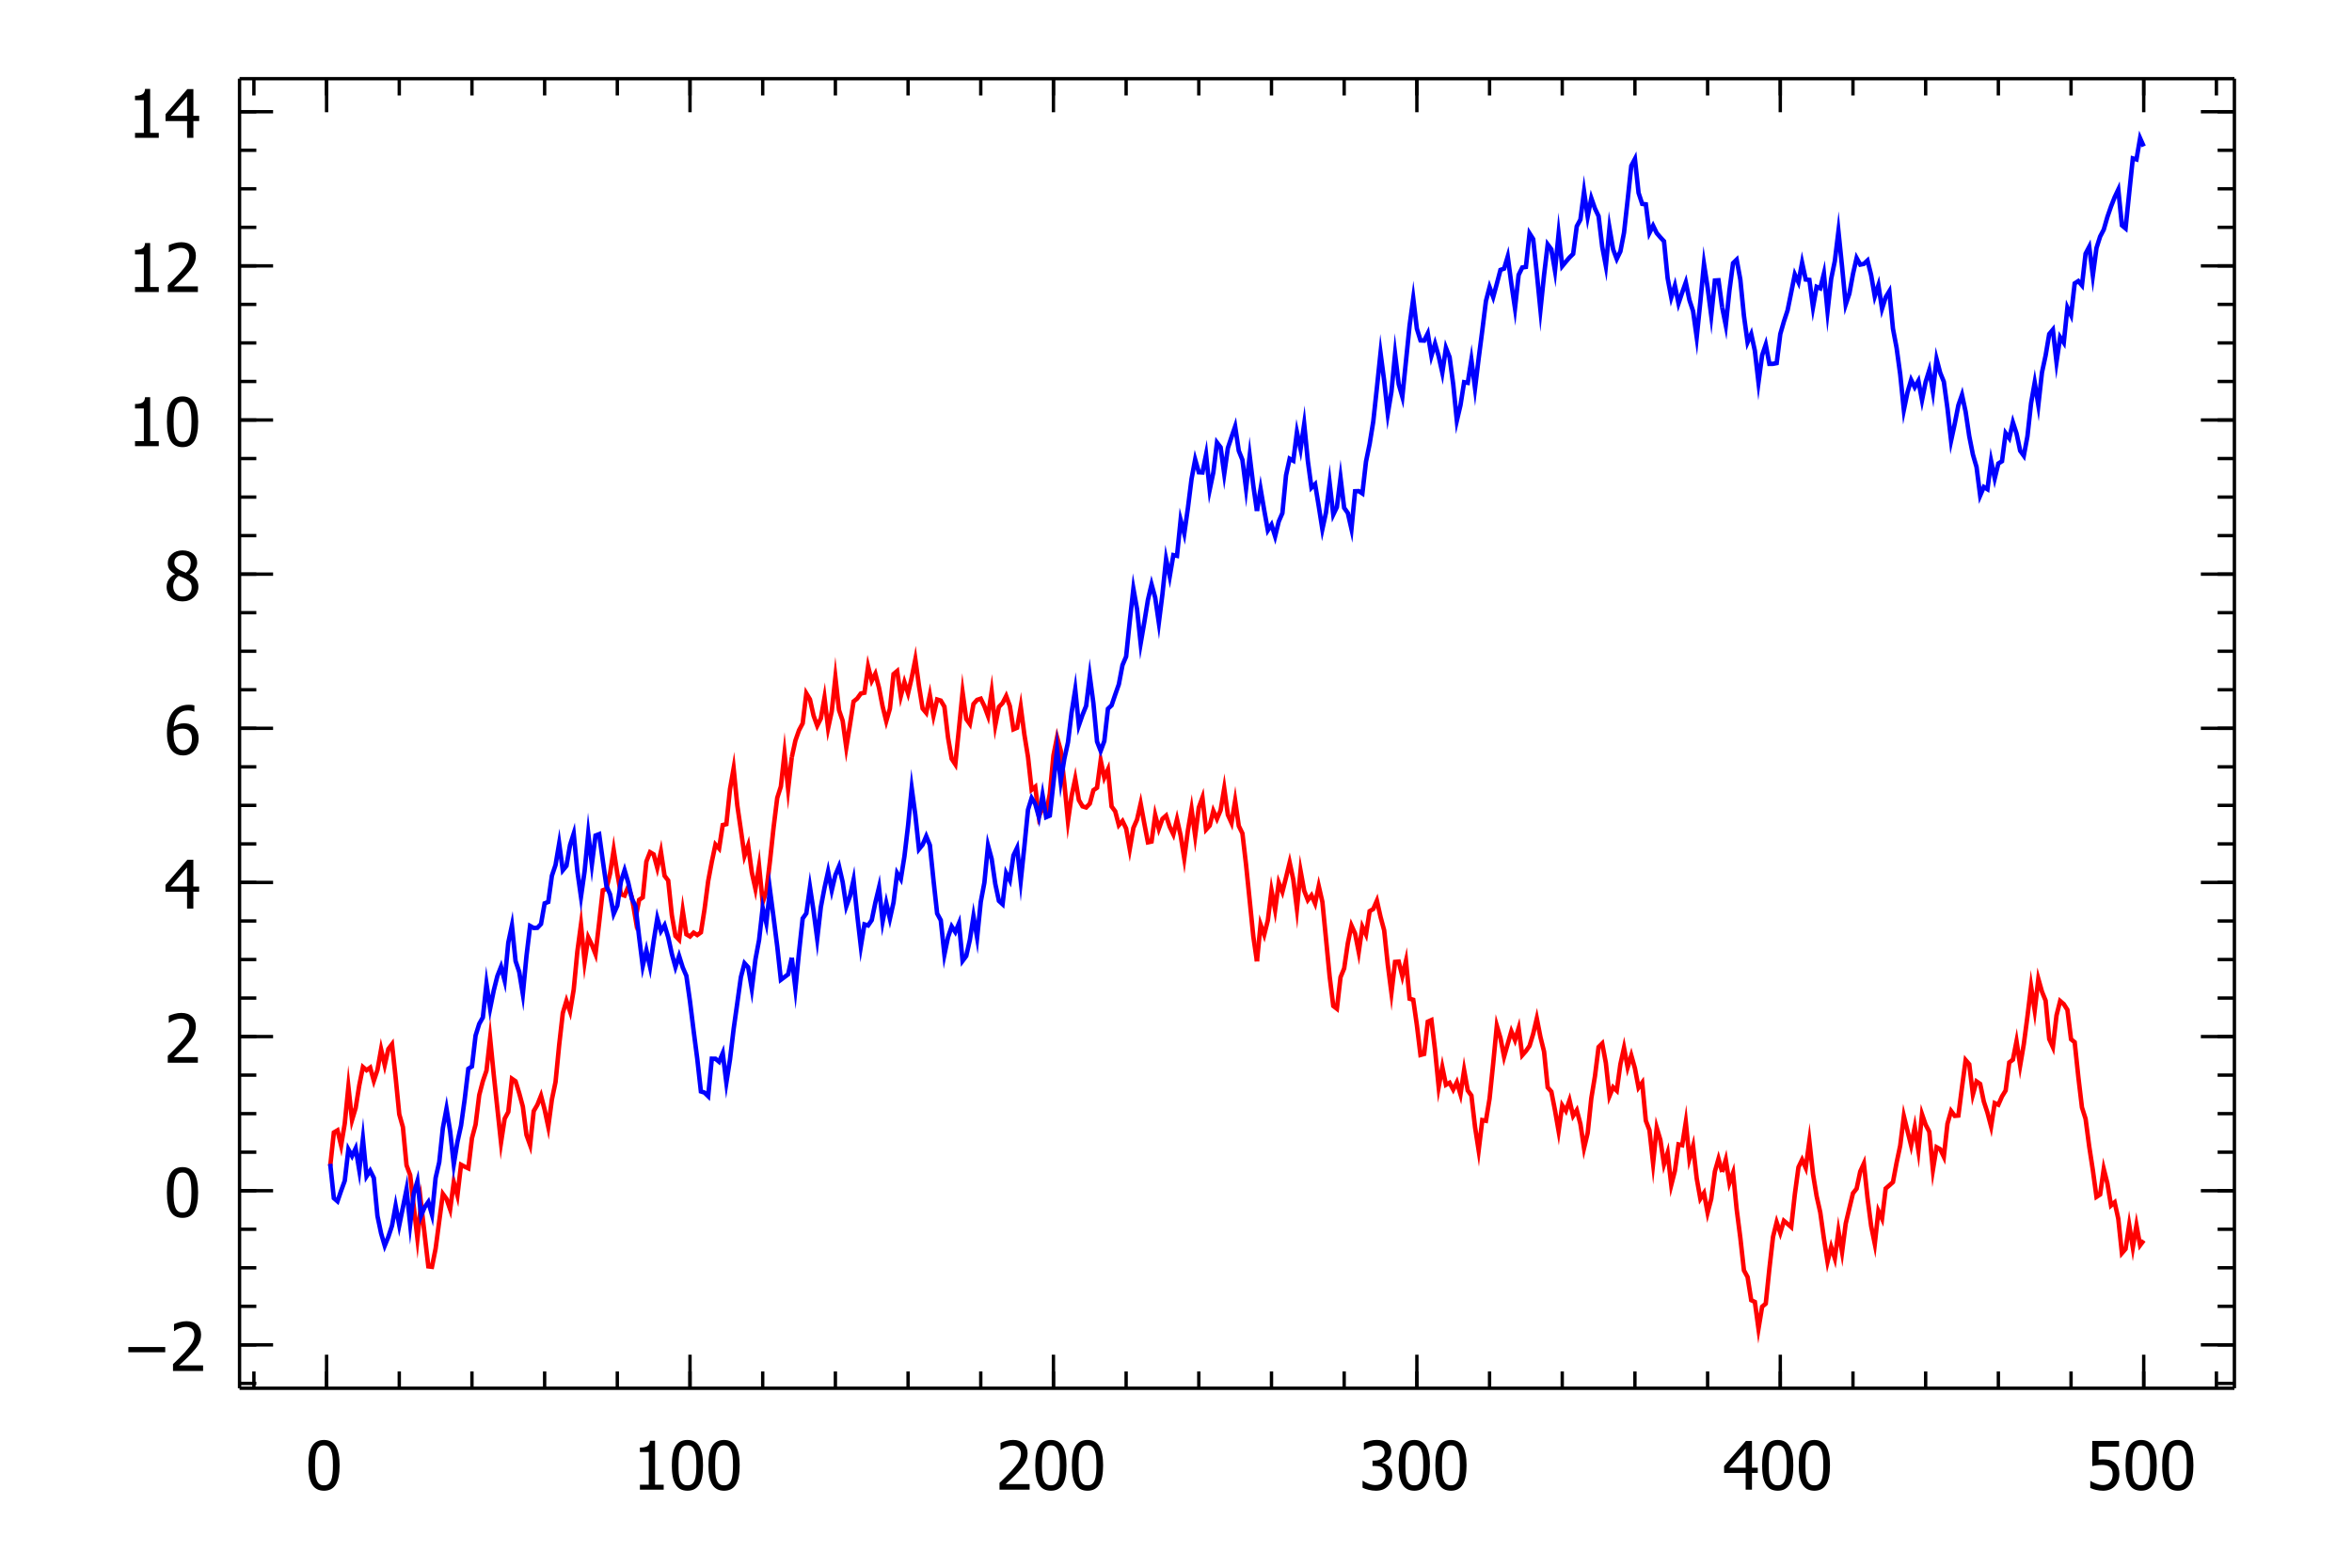 <?xml version="1.0" encoding="UTF-8"?>
<svg xmlns="http://www.w3.org/2000/svg" xmlns:xlink="http://www.w3.org/1999/xlink" width="450pt" height="300pt" viewBox="0 0 450 300" version="1.1">
<defs>
<g>
<symbol overflow="visible" id="glyph0-0">
<path style="stroke:none;" d="M 1.605 0 L 1.605 -9.625 L 11.23 -9.625 L 11.23 0 Z M 2.406 -0.801 L 10.43 -0.801 L 10.43 -8.824 L 2.406 -8.824 Z "/>
</symbol>
<symbol overflow="visible" id="glyph0-1">
<path style="stroke:none;" d="M 8.199 -3.586 L 1.141 -3.586 L 1.141 -4.586 L 8.199 -4.586 Z "/>
</symbol>
<symbol overflow="visible" id="glyph0-2">
<path style="stroke:none;" d="M 6.441 0 L 0.684 0 L 0.684 -1.309 C 1.094 -1.699 1.484 -2.078 1.855 -2.438 C 2.219 -2.797 2.578 -3.168 2.934 -3.559 C 3.641 -4.336 4.125 -4.961 4.387 -5.434 C 4.645 -5.902 4.773 -6.391 4.777 -6.895 C 4.773 -7.148 4.734 -7.375 4.652 -7.574 C 4.57 -7.77 4.457 -7.934 4.316 -8.066 C 4.168 -8.188 4 -8.281 3.809 -8.348 C 3.617 -8.406 3.406 -8.438 3.176 -8.441 C 2.953 -8.438 2.727 -8.41 2.504 -8.355 C 2.273 -8.301 2.055 -8.23 1.848 -8.148 C 1.668 -8.074 1.5 -7.988 1.34 -7.891 C 1.176 -7.789 1.043 -7.703 0.945 -7.633 L 0.879 -7.633 L 0.879 -8.961 C 1.137 -9.086 1.496 -9.215 1.957 -9.34 C 2.418 -9.465 2.855 -9.527 3.273 -9.527 C 4.137 -9.527 4.816 -9.293 5.312 -8.832 C 5.805 -8.367 6.051 -7.742 6.055 -6.957 C 6.051 -6.59 6.008 -6.254 5.926 -5.945 C 5.836 -5.637 5.719 -5.352 5.57 -5.09 C 5.414 -4.816 5.227 -4.547 5.012 -4.281 C 4.793 -4.012 4.566 -3.75 4.324 -3.492 C 3.93 -3.062 3.492 -2.617 3.012 -2.16 C 2.527 -1.699 2.141 -1.336 1.855 -1.07 L 6.441 -1.07 Z "/>
</symbol>
<symbol overflow="visible" id="glyph0-3">
<path style="stroke:none;" d="M 6.488 -4.668 C 6.484 -2.992 6.242 -1.762 5.758 -0.98 C 5.27 -0.195 4.52 0.191 3.504 0.195 C 2.473 0.191 1.715 -0.203 1.238 -1 C 0.754 -1.797 0.516 -3.016 0.52 -4.656 C 0.516 -6.34 0.758 -7.57 1.25 -8.352 C 1.734 -9.125 2.488 -9.516 3.504 -9.52 C 4.531 -9.516 5.285 -9.113 5.766 -8.309 C 6.246 -7.504 6.484 -6.289 6.488 -4.668 Z M 4.883 -1.824 C 5 -2.129 5.086 -2.52 5.137 -2.996 C 5.188 -3.465 5.215 -4.023 5.215 -4.668 C 5.215 -5.305 5.188 -5.859 5.137 -6.336 C 5.086 -6.805 5 -7.199 4.875 -7.516 C 4.75 -7.832 4.578 -8.074 4.359 -8.238 C 4.141 -8.402 3.855 -8.484 3.504 -8.484 C 3.156 -8.484 2.871 -8.402 2.648 -8.238 C 2.422 -8.074 2.242 -7.828 2.117 -7.504 C 1.988 -7.184 1.902 -6.781 1.859 -6.297 C 1.812 -5.809 1.793 -5.262 1.793 -4.656 C 1.793 -4.004 1.812 -3.457 1.852 -3.02 C 1.891 -2.578 1.977 -2.188 2.113 -1.844 C 2.23 -1.52 2.402 -1.27 2.629 -1.098 C 2.852 -0.922 3.145 -0.836 3.504 -0.84 C 3.848 -0.836 4.133 -0.918 4.359 -1.086 C 4.582 -1.25 4.754 -1.496 4.883 -1.824 Z "/>
</symbol>
<symbol overflow="visible" id="glyph0-4">
<path style="stroke:none;" d="M 6.688 -3.211 L 5.578 -3.211 L 5.578 0 L 4.375 0 L 4.375 -3.211 L 0.25 -3.211 L 0.25 -4.523 L 4.426 -9.332 L 5.578 -9.332 L 5.578 -4.211 L 6.688 -4.211 Z M 4.375 -4.211 L 4.375 -7.859 L 1.227 -4.211 Z "/>
</symbol>
<symbol overflow="visible" id="glyph0-5">
<path style="stroke:none;" d="M 6.586 -3.027 C 6.586 -2.543 6.504 -2.098 6.348 -1.695 C 6.184 -1.289 5.973 -0.953 5.711 -0.684 C 5.426 -0.391 5.113 -0.172 4.77 -0.027 C 4.422 0.121 4.039 0.191 3.621 0.195 C 3.199 0.191 2.816 0.125 2.473 -0.016 C 2.129 -0.156 1.824 -0.367 1.562 -0.652 C 1.238 -0.988 0.984 -1.441 0.805 -2.008 C 0.617 -2.574 0.527 -3.27 0.531 -4.098 C 0.527 -4.906 0.609 -5.641 0.781 -6.297 C 0.945 -6.949 1.203 -7.52 1.555 -8.004 C 1.891 -8.473 2.328 -8.84 2.863 -9.109 C 3.398 -9.371 4.016 -9.504 4.719 -9.508 C 4.922 -9.504 5.117 -9.492 5.301 -9.477 C 5.477 -9.453 5.637 -9.422 5.777 -9.375 L 5.777 -8.18 L 5.723 -8.18 C 5.609 -8.242 5.445 -8.297 5.234 -8.352 C 5.016 -8.398 4.789 -8.426 4.551 -8.43 C 3.77 -8.426 3.141 -8.164 2.664 -7.641 C 2.184 -7.117 1.902 -6.34 1.816 -5.309 C 2.113 -5.516 2.418 -5.676 2.73 -5.789 C 3.043 -5.902 3.387 -5.957 3.762 -5.961 C 4.121 -5.957 4.438 -5.922 4.715 -5.852 C 4.984 -5.777 5.27 -5.629 5.57 -5.41 C 5.91 -5.145 6.164 -4.816 6.336 -4.422 C 6.5 -4.023 6.586 -3.559 6.586 -3.027 Z M 5.316 -2.977 C 5.312 -3.359 5.262 -3.68 5.164 -3.941 C 5.062 -4.199 4.902 -4.422 4.676 -4.605 C 4.512 -4.738 4.324 -4.824 4.121 -4.871 C 3.91 -4.91 3.699 -4.934 3.484 -4.934 C 3.191 -4.934 2.906 -4.887 2.633 -4.801 C 2.352 -4.707 2.082 -4.582 1.816 -4.418 C 1.809 -4.324 1.801 -4.234 1.797 -4.152 C 1.793 -4.062 1.793 -3.953 1.793 -3.828 C 1.793 -3.18 1.855 -2.66 1.984 -2.262 C 2.109 -1.863 2.266 -1.562 2.457 -1.359 C 2.633 -1.164 2.82 -1.023 3.012 -0.945 C 3.199 -0.863 3.402 -0.824 3.629 -0.828 C 4.129 -0.824 4.535 -1.004 4.848 -1.367 C 5.156 -1.723 5.312 -2.262 5.316 -2.977 Z "/>
</symbol>
<symbol overflow="visible" id="glyph0-6">
<path style="stroke:none;" d="M 5.082 -7.156 C 5.078 -7.57 4.938 -7.922 4.66 -8.203 C 4.379 -8.484 3.992 -8.625 3.496 -8.625 C 3.039 -8.625 2.664 -8.496 2.375 -8.246 C 2.082 -7.992 1.938 -7.656 1.941 -7.234 C 1.938 -6.922 2.012 -6.66 2.164 -6.449 C 2.309 -6.234 2.531 -6.043 2.832 -5.871 C 2.957 -5.801 3.156 -5.703 3.426 -5.578 C 3.688 -5.453 3.93 -5.355 4.148 -5.285 C 4.512 -5.562 4.758 -5.848 4.887 -6.145 C 5.016 -6.438 5.078 -6.773 5.082 -7.156 Z M 5.258 -2.48 C 5.254 -2.863 5.18 -3.168 5.031 -3.395 C 4.879 -3.617 4.59 -3.848 4.16 -4.086 C 4.02 -4.164 3.828 -4.25 3.594 -4.344 C 3.355 -4.43 3.09 -4.539 2.797 -4.668 C 2.445 -4.438 2.18 -4.156 1.996 -3.82 C 1.812 -3.484 1.723 -3.102 1.723 -2.672 C 1.723 -2.105 1.891 -1.637 2.234 -1.273 C 2.57 -0.902 3 -0.719 3.516 -0.723 C 4.039 -0.719 4.461 -0.879 4.781 -1.195 C 5.098 -1.508 5.254 -1.934 5.258 -2.48 Z M 3.504 0.215 C 3.039 0.211 2.617 0.141 2.238 0.008 C 1.855 -0.133 1.531 -0.328 1.266 -0.59 C 1 -0.836 0.801 -1.133 0.668 -1.48 C 0.531 -1.824 0.461 -2.188 0.465 -2.574 C 0.461 -3.078 0.598 -3.543 0.867 -3.969 C 1.137 -4.391 1.527 -4.73 2.043 -4.984 L 2.043 -5.02 C 1.582 -5.285 1.242 -5.578 1.02 -5.898 C 0.797 -6.215 0.684 -6.613 0.688 -7.09 C 0.684 -7.789 0.949 -8.371 1.484 -8.844 C 2.012 -9.309 2.688 -9.543 3.504 -9.547 C 4.352 -9.543 5.031 -9.32 5.543 -8.879 C 6.055 -8.43 6.309 -7.863 6.312 -7.172 C 6.309 -6.75 6.188 -6.336 5.945 -5.93 C 5.699 -5.52 5.348 -5.199 4.891 -4.969 L 4.891 -4.934 C 5.43 -4.676 5.84 -4.363 6.121 -4.004 C 6.398 -3.637 6.539 -3.172 6.543 -2.602 C 6.539 -1.801 6.25 -1.129 5.676 -0.594 C 5.094 -0.055 4.371 0.211 3.504 0.215 Z "/>
</symbol>
<symbol overflow="visible" id="glyph0-7">
<path style="stroke:none;" d="M 5.965 0 L 1.418 0 L 1.418 -0.953 L 3.109 -0.953 L 3.109 -7.207 L 1.418 -7.207 L 1.418 -8.059 C 2.055 -8.055 2.523 -8.148 2.828 -8.332 C 3.129 -8.512 3.301 -8.855 3.34 -9.363 L 4.312 -9.363 L 4.312 -0.953 L 5.965 -0.953 Z "/>
</symbol>
<symbol overflow="visible" id="glyph0-8">
<path style="stroke:none;" d="M 3.203 -8.441 C 2.973 -8.438 2.746 -8.41 2.523 -8.359 C 2.297 -8.305 2.078 -8.234 1.863 -8.148 C 1.66 -8.062 1.484 -7.973 1.34 -7.883 C 1.188 -7.789 1.055 -7.707 0.941 -7.629 L 0.863 -7.629 L 0.863 -8.949 C 1.133 -9.09 1.504 -9.223 1.973 -9.348 C 2.438 -9.465 2.883 -9.527 3.305 -9.527 C 3.727 -9.527 4.094 -9.484 4.41 -9.398 C 4.723 -9.312 5.008 -9.18 5.266 -9 C 5.539 -8.797 5.746 -8.555 5.887 -8.273 C 6.023 -7.988 6.094 -7.656 6.098 -7.277 C 6.094 -6.762 5.926 -6.309 5.59 -5.922 C 5.25 -5.531 4.844 -5.285 4.375 -5.184 L 4.375 -5.094 C 4.566 -5.055 4.777 -4.992 5.004 -4.898 C 5.227 -4.805 5.434 -4.668 5.629 -4.492 C 5.82 -4.309 5.977 -4.078 6.098 -3.801 C 6.219 -3.516 6.281 -3.172 6.281 -2.77 C 6.281 -2.344 6.207 -1.957 6.062 -1.605 C 5.918 -1.254 5.715 -0.941 5.453 -0.672 C 5.18 -0.387 4.852 -0.172 4.469 -0.023 C 4.082 0.121 3.645 0.191 3.16 0.195 C 2.688 0.191 2.223 0.137 1.766 0.023 C 1.305 -0.086 0.922 -0.219 0.609 -0.383 L 0.609 -1.703 L 0.695 -1.703 C 0.957 -1.512 1.309 -1.328 1.754 -1.152 C 2.191 -0.977 2.637 -0.891 3.082 -0.891 C 3.336 -0.891 3.59 -0.93 3.852 -1.012 C 4.105 -1.09 4.32 -1.223 4.492 -1.41 C 4.66 -1.594 4.789 -1.797 4.875 -2.02 C 4.961 -2.238 5.004 -2.52 5.008 -2.859 C 5.004 -3.195 4.953 -3.473 4.859 -3.691 C 4.758 -3.906 4.621 -4.078 4.449 -4.207 C 4.27 -4.332 4.062 -4.418 3.824 -4.465 C 3.582 -4.512 3.324 -4.535 3.047 -4.539 L 2.512 -4.539 L 2.512 -5.578 L 2.926 -5.578 C 3.488 -5.578 3.949 -5.711 4.301 -5.977 C 4.652 -6.242 4.828 -6.629 4.832 -7.145 C 4.828 -7.375 4.781 -7.578 4.691 -7.75 C 4.598 -7.918 4.48 -8.051 4.344 -8.152 C 4.18 -8.258 4.004 -8.336 3.816 -8.379 C 3.621 -8.418 3.418 -8.438 3.203 -8.441 Z "/>
</symbol>
<symbol overflow="visible" id="glyph0-9">
<path style="stroke:none;" d="M 6.336 -2.973 C 6.332 -2.516 6.262 -2.098 6.117 -1.715 C 5.973 -1.328 5.77 -0.996 5.516 -0.723 C 5.25 -0.434 4.926 -0.211 4.535 -0.047 C 4.145 0.113 3.707 0.191 3.223 0.195 C 2.773 0.191 2.332 0.145 1.902 0.047 C 1.469 -0.051 1.094 -0.18 0.777 -0.34 L 0.777 -1.66 L 0.863 -1.66 C 0.957 -1.586 1.098 -1.508 1.277 -1.418 C 1.457 -1.328 1.656 -1.242 1.875 -1.164 C 2.117 -1.074 2.34 -1.008 2.551 -0.961 C 2.754 -0.914 2.984 -0.891 3.242 -0.891 C 3.488 -0.891 3.734 -0.934 3.973 -1.023 C 4.211 -1.113 4.414 -1.258 4.586 -1.461 C 4.738 -1.641 4.855 -1.855 4.941 -2.105 C 5.02 -2.348 5.062 -2.641 5.062 -2.977 C 5.062 -3.305 5.016 -3.574 4.926 -3.793 C 4.836 -4.004 4.707 -4.18 4.539 -4.316 C 4.355 -4.473 4.133 -4.586 3.875 -4.652 C 3.609 -4.715 3.32 -4.746 3.004 -4.75 C 2.664 -4.746 2.324 -4.719 1.98 -4.672 C 1.637 -4.617 1.363 -4.57 1.16 -4.523 L 1.16 -9.332 L 6.281 -9.332 L 6.281 -8.234 L 2.367 -8.234 L 2.367 -5.754 C 2.516 -5.77 2.664 -5.781 2.812 -5.789 C 2.961 -5.797 3.094 -5.801 3.215 -5.805 C 3.688 -5.801 4.09 -5.762 4.426 -5.684 C 4.754 -5.605 5.074 -5.449 5.379 -5.223 C 5.684 -4.984 5.918 -4.691 6.086 -4.344 C 6.25 -3.988 6.332 -3.531 6.336 -2.973 Z "/>
</symbol>
</g>
<clipPath id="clip1">
  <path d="M 317 175 L 423 175 L 423 265.66 L 317 265.66 Z "/>
</clipPath>
<clipPath id="clip2">
  <path d="M 317 15.059 L 423 15.059 L 423 107 L 317 107 Z "/>
</clipPath>
</defs>
<g id="surface165">
<path style="fill:none;stroke-width:0.856;stroke-linecap:butt;stroke-linejoin:miter;stroke:rgb(100%,0%,0%);stroke-opacity:1;stroke-miterlimit:10;" d="M 63.18 223.145 L 63.875 216.723 L 64.57 216.305 L 65.266 219.191 L 65.961 215 L 66.656 207.961 L 67.352 214.344 L 68.047 212.027 L 68.742 207.672 L 69.438 204.199 L 70.133 204.801 L 70.828 204.301 L 71.523 206.824 L 72.219 204.742 L 72.914 200.793 L 73.609 203.816 L 74.305 200.742 L 75 199.824 L 75.695 206.18 L 76.391 213.234 L 77.086 215.695 L 77.781 222.98 L 78.477 224.867 L 79.172 230.984 L 79.867 237.008 L 80.562 230.363 L 81.258 236.34 L 81.953 242.34 L 82.648 242.426 L 83.344 238.945 L 84.039 233.676 L 84.734 228.469 L 85.43 229.434 L 86.125 231.434 L 86.82 226.219 L 87.516 228.766 L 88.211 222.895 L 88.906 223.258 L 89.602 223.578 L 90.297 217.816 L 90.992 215.199 L 91.688 209.555 L 92.383 206.898 L 93.078 204.879 L 93.773 198.676 L 94.469 205.684 L 95.164 212.145 L 95.859 218.637 L 96.555 214.078 L 97.25 212.781 L 97.945 206.438 L 98.641 206.914 L 99.336 209.184 L 100.031 211.754 L 100.727 217.18 L 101.422 219.121 L 102.117 212.621 L 102.812 211.43 L 103.508 209.676 L 104.203 212.336 L 104.898 215.621 L 105.594 210.391 L 106.289 207.055 L 106.984 199.969 L 107.68 193.848 L 108.375 191.535 L 109.07 193.566 L 109.766 189.355 L 110.461 182.109 L 111.156 176.93 L 111.852 184.055 L 112.547 179.375 L 113.242 180.801 L 113.938 182.582 L 114.633 176.59 L 115.328 170.371 L 116.023 170.102 L 116.719 167.176 L 117.414 162.66 L 118.109 167.18 L 118.805 171.137 L 119.5 171.383 L 120.195 169.711 L 120.891 171.699 L 121.586 175.785 L 122.281 172.207 L 122.977 171.73 L 123.672 164.855 L 124.367 163.082 L 125.062 163.5 L 125.758 166.09 L 126.453 162.988 L 127.148 167.59 L 127.844 168.5 L 128.539 175.102 L 129.234 179.113 L 129.93 179.84 L 130.625 174.25 L 131.32 178.793 L 132.016 179.207 L 132.711 178.48 L 133.406 178.926 L 134.102 178.426 L 134.797 174.004 L 135.492 168.621 L 136.188 164.902 L 136.887 161.613 L 137.582 162.375 L 138.277 157.887 L 138.973 157.715 L 139.668 151 L 140.363 147.031 L 141.059 154.082 L 141.754 158.859 L 142.449 163.766 L 143.145 161.773 L 143.84 166.934 L 144.535 170.098 L 145.23 165.715 L 145.926 172.66 L 146.621 170.602 L 147.316 164.77 L 148.012 158.316 L 148.707 152.684 L 149.402 150.504 L 150.098 144.168 L 150.793 150.992 L 151.488 144.918 "/>
<path style="fill:none;stroke-width:0.856;stroke-linecap:butt;stroke-linejoin:miter;stroke:rgb(100%,0%,0%);stroke-opacity:1;stroke-miterlimit:10;" d="M 151.488 144.918 L 152.184 141.719 L 152.879 139.734 L 153.574 138.426 L 154.27 132.684 L 154.965 133.84 L 155.66 136.945 L 156.355 138.887 L 157.051 137.488 L 157.746 133.52 L 158.441 139.355 L 159.137 136.125 L 159.832 129.629 L 160.527 135.891 L 161.223 137.93 L 161.918 143.031 L 162.613 138.715 L 163.309 134.246 L 164.004 133.676 L 164.699 132.719 L 165.395 132.562 L 166.09 127.539 L 166.785 130.293 L 167.48 128.938 L 168.176 131.609 L 168.871 135.199 L 169.566 138.012 L 170.262 135.617 L 170.957 129 L 171.652 128.414 L 172.348 133.219 L 173.043 130.547 L 173.738 132.691 L 174.434 129.676 L 175.129 126.18 L 175.824 131.258 L 176.52 135.586 L 177.215 136.418 L 177.91 133.023 L 178.605 136.945 L 179.301 133.859 L 179.996 134.07 L 180.691 135.23 L 181.387 141.16 L 182.082 145.211 L 182.777 146.27 L 183.473 139.469 L 184.168 132.473 L 184.863 137.582 L 185.559 138.57 L 186.254 134.727 L 186.949 133.934 L 187.645 133.703 L 188.34 135.141 L 189.035 137.012 L 189.73 132.352 L 190.426 138.809 L 191.121 135.27 L 191.816 134.547 L 192.512 133.191 L 193.207 135.105 L 193.902 139.566 L 194.598 139.266 L 195.293 135.254 L 195.988 140.559 L 196.684 144.848 L 197.379 151.129 L 198.074 150.562 L 198.77 156.273 L 199.465 154.559 L 200.16 155.594 L 200.855 151.918 L 201.551 144.562 L 202.246 141.098 L 202.941 143.586 L 203.637 149.879 L 204.332 157.109 L 205.027 152.309 L 205.723 149 L 206.418 153.109 L 207.113 154.301 L 207.809 154.523 L 208.504 153.789 L 209.199 151.219 L 209.895 150.742 L 210.59 145.508 L 211.285 148.801 L 211.98 147.258 L 212.676 154.324 L 213.371 155.258 L 214.066 157.906 L 214.762 157.113 L 215.457 158.543 L 216.152 162.477 L 216.848 158.43 L 217.543 156.855 L 218.238 153.781 L 218.934 157.582 L 219.629 161.191 L 220.324 161.035 L 221.02 155.965 L 221.715 158.617 L 222.41 156.695 L 223.105 156.082 L 223.801 158.234 L 224.496 159.672 L 225.191 156.781 L 225.887 159.887 L 226.582 164.246 L 227.277 158.926 L 227.973 154.805 L 228.668 159.953 L 229.363 154.539 L 230.059 152.617 L 230.754 158.754 L 231.449 157.988 L 232.145 155.168 L 232.84 156.707 L 233.535 155.047 L 234.23 150.852 L 234.926 155.93 L 235.621 157.48 L 236.316 153.219 L 237.012 158.047 L 237.707 159.48 L 238.402 165.465 L 239.098 172.293 L 239.793 179.203 L 240.488 183.98 "/>
<path style="fill:none;stroke-width:0.856;stroke-linecap:butt;stroke-linejoin:miter;stroke:rgb(100%,0%,0%);stroke-opacity:1;stroke-miterlimit:10;" d="M 240.488 183.98 L 241.184 176.922 L 241.879 178.883 L 242.574 176.105 L 243.27 170.391 L 243.965 174.105 L 244.66 168.918 L 245.355 170.672 L 246.051 167.93 L 246.746 165.051 L 247.441 168.324 L 248.137 173.898 L 248.832 166.648 L 249.527 170.461 L 250.223 172.242 L 250.918 171.328 L 251.613 172.895 L 252.309 169.555 L 253.004 172.582 L 253.699 179.641 L 254.395 186.844 L 255.09 192.5 L 255.785 193.039 L 256.48 187 L 257.176 185.316 L 257.875 180.5 L 258.57 177.109 L 259.266 178.645 L 259.961 182.172 L 260.656 177.352 L 261.352 178.836 L 262.047 174.363 L 262.742 173.953 L 263.438 172.363 L 264.133 175.453 L 264.828 178.039 L 265.523 184.617 L 266.219 189.988 L 266.914 184.078 L 267.609 184.012 L 268.305 186.809 L 269 183.871 L 269.695 191.121 L 270.391 191.324 L 271.086 196.184 L 271.781 201.883 L 272.477 201.691 L 273.172 195.52 L 273.867 195.207 L 274.562 200.918 L 275.258 207.996 L 275.953 204.211 L 276.648 207.598 L 277.344 207.203 L 278.039 208.512 L 278.734 207.105 L 279.43 209.418 L 280.125 204.789 L 280.82 208.684 L 281.516 209.641 L 282.211 215.652 L 282.906 220.137 L 283.602 214.348 L 284.297 214.484 L 284.992 210.262 L 285.688 203.504 L 286.383 196.297 L 287.078 198.648 L 287.773 202.223 L 288.469 199.766 L 289.164 197.355 L 289.859 199.039 L 290.555 196.77 L 291.25 201.93 L 291.945 201.137 L 292.641 200.145 L 293.336 197.852 L 294.031 194.895 L 294.727 198.449 L 295.422 201.246 L 296.117 208.098 L 296.812 208.898 L 297.508 212.457 L 298.203 216.449 L 298.898 211.523 L 299.594 212.59 L 300.289 210.555 L 300.984 213.535 L 301.68 212.453 L 302.375 215.086 L 303.07 219.711 L 303.766 216.812 L 304.461 210.164 L 305.156 205.949 L 305.852 200.371 L 306.547 199.676 L 307.242 203.418 L 307.938 209.758 L 308.633 208.051 L 309.328 208.715 L 310.023 203.66 L 310.719 200.508 L 311.414 204.242 L 312.109 201.969 L 312.805 204.441 L 313.5 208.129 L 314.195 207.18 L 314.891 214.461 L 315.586 216.273 L 316.281 222.617 L 316.977 215.801 L 317.672 218.137 L 318.367 222.797 L 319.062 220.598 L 319.758 226.762 L 320.453 224.051 L 321.148 218.996 L 321.844 219.152 L 322.539 214.734 L 323.234 221.734 L 323.93 219.305 L 324.625 225.5 L 325.32 229.391 L 326.016 228.312 L 326.711 232.07 L 327.406 229.418 L 328.102 224.18 L 328.797 221.754 L 329.492 224.289 "/>
<g clip-path="url(#clip1)" clip-rule="nonzero">
<path style="fill:none;stroke-width:0.856;stroke-linecap:butt;stroke-linejoin:miter;stroke:rgb(100%,0%,0%);stroke-opacity:1;stroke-miterlimit:10;" d="M 329.492 224.289 L 330.188 221.926 L 330.883 226.387 L 331.578 224.438 L 332.273 231.441 L 332.969 236.855 L 333.664 243.105 L 334.359 244.379 L 335.055 248.812 L 335.75 249.141 L 336.445 254.27 L 337.141 250.062 L 337.836 249.465 L 338.531 242.773 L 339.227 236.691 L 339.922 233.898 L 340.617 235.941 L 341.312 233.625 L 342.008 234.199 L 342.703 234.816 L 343.398 228.547 L 344.094 223.371 L 344.789 221.922 L 345.484 223.473 L 346.18 218.371 L 346.875 224.668 L 347.57 228.914 L 348.266 232.008 L 348.961 236.996 L 349.656 241.441 L 350.352 238.609 L 351.047 240.801 L 351.742 235.555 L 352.438 239.578 L 353.133 234.156 L 353.828 231.23 L 354.523 228.344 L 355.219 227.469 L 355.914 224.188 L 356.609 222.652 L 357.305 229.215 L 358 234.621 L 358.695 238.027 L 359.391 231.738 L 360.086 233.223 L 360.781 227.445 L 361.477 226.84 L 362.172 226.211 L 362.867 222.512 L 363.562 219.234 L 364.258 213.59 L 364.953 216.41 L 365.648 219.199 L 366.344 215.684 L 367.039 220.176 L 367.734 213.227 L 368.43 215.238 L 369.125 216.578 L 369.82 223.836 L 370.516 219.535 L 371.211 219.918 L 371.906 221.367 L 372.602 215.039 L 373.297 212.602 L 373.992 213.543 L 374.688 213.477 L 375.383 208.066 L 376.078 202.859 L 376.773 203.672 L 377.469 209.445 L 378.164 206.949 L 378.859 207.43 L 379.559 210.805 L 380.254 212.926 L 380.949 215.562 L 381.645 211.098 L 382.34 211.406 L 383.035 209.816 L 383.73 208.695 L 384.426 203.309 L 385.121 202.785 L 385.816 199.25 L 386.512 203.898 L 387.207 199.828 L 387.902 194.531 L 388.598 188.766 L 389.293 193.332 L 389.988 187.32 L 390.684 189.773 L 391.379 191.48 L 392.074 198.836 L 392.77 200.383 L 393.465 194.312 L 394.16 191.559 L 394.855 192.16 L 395.551 193.246 L 396.246 198.875 L 396.941 199.445 L 397.637 206.051 L 398.332 211.922 L 399.027 214.094 L 399.723 219.398 L 400.418 223.934 L 401.113 229.035 L 401.809 228.578 L 402.504 223.703 L 403.199 226.445 L 403.895 230.684 L 404.59 230.086 L 405.285 233.223 L 405.98 239.809 L 406.676 239 L 407.371 234.402 L 408.066 238.715 L 408.762 234.48 L 409.457 238.297 L 410.152 237.363 "/>
</g>
<path style="fill:none;stroke-width:0.856;stroke-linecap:butt;stroke-linejoin:miter;stroke:rgb(0%,0%,100%);stroke-opacity:1;stroke-miterlimit:10;" d="M 63.18 222.719 L 63.875 229.281 L 64.57 229.883 L 65.266 227.859 L 65.961 225.953 L 66.656 219.945 L 67.352 221.223 L 68.047 219.758 L 68.742 223.945 L 69.438 217.918 L 70.133 225.105 L 70.828 224.023 L 71.523 225.418 L 72.219 232.703 L 72.914 236.016 L 73.609 238.391 L 74.305 236.676 L 75 234.562 L 75.695 230.742 L 76.391 234.469 L 77.086 231.062 L 77.781 227.602 L 78.477 234.297 L 79.172 228.336 L 79.867 226.012 L 80.562 232.645 L 81.258 231.004 L 81.953 230.004 L 82.648 232.438 L 83.344 225.406 L 84.039 222.41 L 84.734 215.848 L 85.43 212.152 L 86.125 216.488 L 86.82 222.801 L 87.516 218.547 L 88.211 215.391 L 88.906 210.379 L 89.602 204.531 L 90.297 204.078 L 90.992 198.164 L 91.688 195.934 L 92.383 194.695 L 93.078 188.246 L 93.773 192.984 L 94.469 189.535 L 95.164 186.777 L 95.859 185.004 L 96.555 187.652 L 97.25 180.387 L 97.945 177.105 L 98.641 183.906 L 99.336 185.977 L 100.031 190.219 L 100.727 182.965 L 101.422 177.195 L 102.117 177.582 L 102.812 177.551 L 103.508 176.82 L 104.203 172.871 L 104.898 172.602 L 105.594 167.586 L 106.289 165.523 L 106.984 161.402 L 107.68 166.539 L 108.375 165.691 L 109.07 161.691 L 109.766 159.523 L 110.461 166.68 L 111.156 171.594 L 111.852 166.719 L 112.547 159.504 L 113.242 165.406 L 113.938 159.898 L 114.633 159.629 L 115.328 164.652 L 116.023 169.531 L 116.719 171.137 L 117.414 174.879 L 118.109 173.312 L 118.805 168.688 L 119.5 166.531 L 120.195 168.895 L 120.891 171.988 L 121.586 173.371 L 122.281 179.324 L 122.977 184.859 L 123.672 181.855 L 124.367 184.996 L 125.062 180.082 L 125.758 175.73 L 126.453 178.184 L 127.148 177.047 L 127.844 179.352 L 128.539 182.527 L 129.234 185.059 L 129.93 182.934 L 130.625 185.137 L 131.32 186.734 L 132.016 191.648 L 132.711 197.281 L 133.406 202.625 L 134.102 208.867 L 134.797 209.09 L 135.492 209.773 L 136.188 202.598 L 136.887 202.609 L 137.582 203.188 L 138.277 201.527 L 138.973 207.172 L 139.668 202.727 L 140.363 196.918 L 141.059 191.977 L 141.754 186.977 L 142.449 184.332 L 143.145 185.102 L 143.84 189.219 L 144.535 183.594 L 145.23 179.891 L 145.926 173.699 L 146.621 176.641 L 147.316 170.301 L 148.012 175.645 L 148.707 181.109 L 149.402 187.484 L 150.793 186.453 L 151.488 183.258 "/>
<path style="fill:none;stroke-width:0.856;stroke-linecap:butt;stroke-linejoin:miter;stroke:rgb(0%,0%,100%);stroke-opacity:1;stroke-miterlimit:10;" d="M 151.488 183.258 L 152.184 189.172 L 152.879 182.137 L 153.574 175.766 L 154.27 174.789 L 154.965 169.758 L 155.66 174.355 L 156.355 179.645 L 157.051 173.578 L 157.746 169.93 L 158.441 166.77 L 159.137 170.387 L 159.832 167.445 L 160.527 165.781 L 161.223 168.797 L 161.918 173.453 L 162.613 171.512 L 163.309 168.379 L 164.004 175.074 L 164.699 181.102 L 165.395 176.895 L 166.09 177.102 L 166.785 176.078 L 167.48 172.723 L 168.176 169.832 L 168.871 176.34 L 169.566 172.789 L 170.262 175.797 L 170.957 172.688 L 171.652 167.09 L 172.348 168.219 L 173.043 163.871 L 173.738 157.98 L 174.434 150.828 L 175.129 155.949 L 175.824 162.508 L 176.52 161.648 L 177.215 160.027 L 177.91 161.742 L 178.605 168.469 L 179.301 174.812 L 179.996 176.098 L 180.691 182.676 L 181.387 179.332 L 182.082 177.289 L 182.777 178.359 L 183.473 176.691 L 184.168 183.879 L 184.863 182.949 L 185.559 179.871 L 186.254 175.332 L 186.949 179.422 L 187.645 172.586 L 188.34 168.898 L 189.035 161.793 L 189.73 164.363 L 190.426 169.16 L 191.121 172.398 L 191.816 173.031 L 192.512 167.105 L 193.207 168.453 L 193.902 163.703 L 194.598 162.242 L 195.293 168.57 L 195.988 161.996 L 196.684 154.953 L 197.379 152.715 L 198.074 153.855 L 198.77 156.344 L 199.465 152.141 L 200.16 156.371 L 200.855 156.074 L 201.551 149.828 L 202.246 143.367 L 202.941 149.555 L 203.637 145.207 L 204.332 142.07 L 205.027 136.316 L 205.723 131.945 L 206.418 138.809 L 207.113 136.801 L 207.809 135.082 L 208.504 129.375 L 209.199 134.582 L 209.895 141.914 L 210.59 143.699 L 211.285 141.816 L 211.98 135.641 L 212.676 134.977 L 213.371 132.926 L 214.066 130.949 L 214.762 127.273 L 215.457 125.645 L 216.152 118.875 L 216.848 112.664 L 217.543 116.531 L 218.238 123.133 L 218.934 119.078 L 219.629 114.785 L 220.324 111.832 L 221.02 114.363 L 221.715 119.172 L 222.41 113.656 L 223.105 106.996 L 223.801 110.301 L 224.496 106.227 L 225.191 106.371 L 225.887 99.5 L 226.582 102.105 L 227.277 97.234 L 227.973 91.664 L 228.668 87.938 L 229.363 90.375 L 230.059 90.414 L 230.754 86.98 L 231.449 93.703 L 232.145 90.387 L 232.84 84.691 L 233.535 85.609 L 234.23 90.676 L 234.926 85.73 L 235.621 83.637 L 236.316 81.617 L 237.012 86.27 L 237.707 88 L 238.402 93.488 L 239.098 87.238 L 239.793 92.941 L 240.488 97.789 "/>
<path style="fill:none;stroke-width:0.856;stroke-linecap:butt;stroke-linejoin:miter;stroke:rgb(0%,0%,100%);stroke-opacity:1;stroke-miterlimit:10;" d="M 240.488 97.789 L 241.184 93.562 L 241.879 97.648 L 242.574 101.477 L 243.27 100.402 L 243.965 102.641 L 244.66 99.789 L 245.355 98.195 L 246.051 90.969 L 246.746 87.785 L 247.441 88.168 L 248.137 82.703 L 248.832 85.938 L 249.527 81.137 L 250.223 88.199 L 250.918 93.332 L 251.613 92.648 L 252.309 96.852 L 253.004 101.266 L 253.699 98.07 L 254.395 92.414 L 255.09 98.48 L 255.785 97.031 L 256.48 91.438 L 257.176 97.184 L 257.875 98.176 L 258.57 101.211 L 259.266 94.008 L 259.961 93.98 L 260.656 94.43 L 261.352 88.336 L 262.047 84.953 L 262.742 80.656 L 263.438 74.215 L 264.133 67.559 L 264.828 72.844 L 265.523 79.16 L 266.219 74.961 L 266.914 67.734 L 267.609 73.508 L 268.305 75.93 L 269 69.094 L 269.695 62.262 L 270.391 57.102 L 271.086 62.902 L 271.781 65.141 L 272.477 65.18 L 273.172 63.797 L 273.867 68.105 L 274.562 65.777 L 275.258 68.188 L 275.953 71.301 L 276.648 66.574 L 277.344 68.348 L 278.039 73.551 L 278.734 80.492 L 279.43 77.531 L 280.125 73.137 L 280.82 73.262 L 281.516 68.859 L 282.211 74.281 L 282.906 68.598 L 283.602 63.223 L 284.297 57.617 L 284.992 54.938 L 285.688 56.848 L 286.383 54.301 L 287.078 51.652 L 287.773 51.406 L 288.469 49.094 L 289.164 54.297 L 289.859 58.988 L 290.555 52.605 L 291.25 51.188 L 291.945 51.082 L 292.641 44.656 L 293.336 45.758 L 294.031 52.27 L 294.727 59.293 L 295.422 52.605 L 296.117 46.77 L 296.812 47.707 L 297.508 51.801 L 298.203 44.742 L 298.898 50.93 L 299.594 50.086 L 300.289 49.27 L 300.984 48.582 L 301.68 43.301 L 302.375 42.023 L 303.07 36.648 L 303.766 41.477 L 304.461 37.918 L 305.156 39.898 L 305.852 41.367 L 306.547 47.211 L 307.242 50.883 L 307.938 43.641 L 308.633 47.719 L 309.328 49.555 L 310.023 48.109 L 310.719 44.52 L 311.414 38.246 L 312.109 31.734 L 312.805 30.414 L 313.5 36.902 L 314.195 39.02 L 314.891 39.098 L 315.586 44.57 L 316.281 43.18 L 316.977 44.609 L 317.672 45.422 L 318.367 46.168 L 319.062 53.23 L 319.758 56.914 L 320.453 54.664 L 321.148 58.066 L 321.844 55.98 L 322.539 54.035 L 323.234 57.422 L 323.93 59.535 L 324.625 64.512 L 325.32 57.754 L 326.016 50.516 L 326.711 55.02 L 327.406 60.391 L 328.102 53.68 L 328.797 53.633 L 329.492 58.797 "/>
<g clip-path="url(#clip2)" clip-rule="nonzero">
<path style="fill:none;stroke-width:0.856;stroke-linecap:butt;stroke-linejoin:miter;stroke:rgb(0%,0%,100%);stroke-opacity:1;stroke-miterlimit:10;" d="M 329.492 58.797 L 330.188 62.238 L 330.883 55.613 L 331.578 50.367 L 332.273 49.688 L 332.969 53.492 L 333.664 60.453 L 334.359 65.5 L 335.055 63.926 L 335.75 67.113 L 336.445 73.168 L 337.141 67.984 L 337.836 65.941 L 338.531 69.625 L 339.227 69.621 L 339.922 69.477 L 340.617 63.922 L 341.312 61.508 L 342.008 59.395 L 342.703 55.965 L 343.398 52.52 L 344.094 54.02 L 344.789 50.262 L 345.484 53.492 L 346.18 53.562 L 346.875 58.801 L 347.57 54.887 L 348.266 55.176 L 348.961 52.359 L 349.656 59.566 L 350.352 53.355 L 351.047 49.977 L 351.742 44.273 L 352.438 51.066 L 353.133 58.285 L 353.828 56.207 L 354.523 52.445 L 355.219 49.371 L 355.914 50.641 L 356.609 50.496 L 357.305 49.844 L 358 52.648 L 358.695 56.703 L 359.391 54.582 L 360.086 59.07 L 360.781 56.883 L 361.477 55.738 L 362.172 62.895 L 362.867 66.555 L 363.562 71.652 L 364.258 78.441 L 364.953 75.082 L 365.648 72.691 L 366.344 74.105 L 367.039 72.875 L 367.734 76.566 L 368.43 73.078 L 369.125 70.836 L 369.82 74.918 L 370.516 68.699 L 371.211 71.34 L 371.906 73.039 L 372.602 78.156 L 373.297 84.32 L 373.992 81.094 L 374.688 77.551 L 375.383 75.562 L 376.078 78.801 L 376.773 83.492 L 377.469 86.992 L 378.164 89.371 L 378.859 94.832 L 379.559 93.191 L 380.254 93.617 L 380.949 88.215 L 381.645 91.543 L 382.34 88.695 L 383.035 88.262 L 383.73 82.883 L 384.426 83.848 L 385.121 80.824 L 385.816 82.945 L 386.512 86.254 L 387.207 87.215 L 387.902 83.492 L 388.598 77.156 L 389.293 73.199 L 389.988 77.5 L 390.684 71.266 L 391.379 68.039 L 392.074 63.926 L 392.77 63.09 L 393.465 69.27 L 394.16 64.523 L 394.855 65.57 L 395.551 58.863 L 396.246 60.316 L 396.941 54.234 L 397.637 53.789 L 398.332 54.609 L 399.027 48.547 L 399.723 47.219 L 400.418 52.715 L 401.113 47.457 L 401.809 45.27 L 402.504 43.934 L 403.199 41.52 L 403.895 39.512 L 404.59 37.742 L 405.285 36.277 L 405.98 43.125 L 406.676 43.707 L 407.371 36.945 L 408.066 30.312 L 408.762 30.508 L 409.457 26.449 L 410.152 28.012 "/>
</g>
<path style="fill:none;stroke-width:0.642;stroke-linecap:butt;stroke-linejoin:miter;stroke:rgb(0%,0%,0%);stroke-opacity:1;stroke-miterlimit:10;" d="M 427.5 264.734 L 424.289 264.734 M 427.5 257.359 L 424.289 257.359 M 427.5 249.984 L 424.289 249.984 M 427.5 242.609 L 424.289 242.609 M 427.5 235.238 L 424.289 235.238 M 427.5 227.863 L 424.289 227.863 M 427.5 220.488 L 424.289 220.488 M 427.5 213.113 L 424.289 213.113 M 427.5 205.738 L 424.289 205.738 M 427.5 198.363 L 424.289 198.363 M 427.5 190.992 L 424.289 190.992 M 427.5 183.617 L 424.289 183.617 M 427.5 176.242 L 424.289 176.242 M 427.5 168.867 L 424.289 168.867 M 427.5 161.492 L 424.289 161.492 M 427.5 154.117 L 424.289 154.117 M 427.5 146.746 L 424.289 146.746 M 427.5 139.371 L 424.289 139.371 M 427.5 131.996 L 424.289 131.996 M 427.5 124.621 L 424.289 124.621 M 427.5 117.246 L 424.289 117.246 M 427.5 109.871 L 424.289 109.871 M 427.5 102.496 L 424.289 102.496 M 427.5 95.125 L 424.289 95.125 M 427.5 87.75 L 424.289 87.75 M 427.5 80.375 L 424.289 80.375 M 427.5 73 L 424.289 73 M 427.5 65.625 L 424.289 65.625 M 427.5 58.25 L 424.289 58.25 M 427.5 50.879 L 424.289 50.879 M 427.5 43.504 L 424.289 43.504 M 427.5 36.129 L 424.289 36.129 M 427.5 28.754 L 424.289 28.754 M 427.5 21.379 L 424.289 21.379 "/>
<path style="fill:none;stroke-width:0.642;stroke-linecap:butt;stroke-linejoin:miter;stroke:rgb(0%,0%,0%);stroke-opacity:1;stroke-miterlimit:10;" d="M 427.5 257.359 L 421.082 257.359 M 427.5 227.863 L 421.082 227.863 M 427.5 198.363 L 421.082 198.363 M 427.5 168.867 L 421.082 168.867 M 427.5 139.371 L 421.082 139.371 M 427.5 109.871 L 421.082 109.871 M 427.5 80.375 L 421.082 80.375 M 427.5 50.879 L 421.082 50.879 M 427.5 21.379 L 421.082 21.379 "/>
<path style="fill:none;stroke-width:0.642;stroke-linecap:butt;stroke-linejoin:miter;stroke:rgb(0%,0%,0%);stroke-opacity:1;stroke-miterlimit:10;" d="M 427.5 265.66 L 427.5 15.059 "/>
<path style="fill:none;stroke-width:0.642;stroke-linecap:butt;stroke-linejoin:miter;stroke:rgb(0%,0%,0%);stroke-opacity:1;stroke-miterlimit:10;" d="M 48.578 15.059 L 48.578 18.27 M 62.484 15.059 L 62.484 18.27 M 76.391 15.059 L 76.391 18.27 M 90.297 15.059 L 90.297 18.27 M 104.203 15.059 L 104.203 18.27 M 118.109 15.059 L 118.109 18.27 M 132.016 15.059 L 132.016 18.27 M 145.926 15.059 L 145.926 18.27 M 159.832 15.059 L 159.832 18.27 M 173.738 15.059 L 173.738 18.27 M 187.645 15.059 L 187.645 18.27 M 201.551 15.059 L 201.551 18.27 M 215.457 15.059 L 215.457 18.27 M 229.363 15.059 L 229.363 18.27 M 243.27 15.059 L 243.27 18.27 M 257.176 15.059 L 257.176 18.27 M 271.086 15.059 L 271.086 18.27 M 284.992 15.059 L 284.992 18.27 M 298.898 15.059 L 298.898 18.27 M 312.805 15.059 L 312.805 18.27 M 326.711 15.059 L 326.711 18.27 M 340.617 15.059 L 340.617 18.27 M 354.523 15.059 L 354.523 18.27 M 368.43 15.059 L 368.43 18.27 M 382.34 15.059 L 382.34 18.27 M 396.246 15.059 L 396.246 18.27 M 410.152 15.059 L 410.152 18.27 M 424.059 15.059 L 424.059 18.27 "/>
<path style="fill:none;stroke-width:0.642;stroke-linecap:butt;stroke-linejoin:miter;stroke:rgb(0%,0%,0%);stroke-opacity:1;stroke-miterlimit:10;" d="M 62.484 15.059 L 62.484 21.477 M 132.016 15.059 L 132.016 21.477 M 201.551 15.059 L 201.551 21.477 M 271.086 15.059 L 271.086 21.477 M 340.617 15.059 L 340.617 21.477 M 410.152 15.059 L 410.152 21.477 "/>
<path style="fill:none;stroke-width:0.642;stroke-linecap:butt;stroke-linejoin:miter;stroke:rgb(0%,0%,0%);stroke-opacity:1;stroke-miterlimit:10;" d="M 45.832 15.059 L 427.5 15.059 "/>
<path style="fill:none;stroke-width:0.642;stroke-linecap:butt;stroke-linejoin:miter;stroke:rgb(0%,0%,0%);stroke-opacity:1;stroke-miterlimit:10;" d="M 45.832 264.734 L 49.043 264.734 M 45.832 257.359 L 49.043 257.359 M 45.832 249.984 L 49.043 249.984 M 45.832 242.609 L 49.043 242.609 M 45.832 235.238 L 49.043 235.238 M 45.832 227.863 L 49.043 227.863 M 45.832 220.488 L 49.043 220.488 M 45.832 213.113 L 49.043 213.113 M 45.832 205.738 L 49.043 205.738 M 45.832 198.363 L 49.043 198.363 M 45.832 190.992 L 49.043 190.992 M 45.832 183.617 L 49.043 183.617 M 45.832 176.242 L 49.043 176.242 M 45.832 168.867 L 49.043 168.867 M 45.832 161.492 L 49.043 161.492 M 45.832 154.117 L 49.043 154.117 M 45.832 146.746 L 49.043 146.746 M 45.832 139.371 L 49.043 139.371 M 45.832 131.996 L 49.043 131.996 M 45.832 124.621 L 49.043 124.621 M 45.832 117.246 L 49.043 117.246 M 45.832 109.871 L 49.043 109.871 M 45.832 102.496 L 49.043 102.496 M 45.832 95.125 L 49.043 95.125 M 45.832 87.75 L 49.043 87.75 M 45.832 80.375 L 49.043 80.375 M 45.832 73 L 49.043 73 M 45.832 65.625 L 49.043 65.625 M 45.832 58.25 L 49.043 58.25 M 45.832 50.879 L 49.043 50.879 M 45.832 43.504 L 49.043 43.504 M 45.832 36.129 L 49.043 36.129 M 45.832 28.754 L 49.043 28.754 M 45.832 21.379 L 49.043 21.379 "/>
<path style="fill:none;stroke-width:0.642;stroke-linecap:butt;stroke-linejoin:miter;stroke:rgb(0%,0%,0%);stroke-opacity:1;stroke-miterlimit:10;" d="M 45.832 257.359 L 52.25 257.359 M 45.832 227.863 L 52.25 227.863 M 45.832 198.363 L 52.25 198.363 M 45.832 168.867 L 52.25 168.867 M 45.832 139.371 L 52.25 139.371 M 45.832 109.871 L 52.25 109.871 M 45.832 80.375 L 52.25 80.375 M 45.832 50.879 L 52.25 50.879 M 45.832 21.379 L 52.25 21.379 "/>
<path style="fill:none;stroke-width:0.642;stroke-linecap:butt;stroke-linejoin:miter;stroke:rgb(0%,0%,0%);stroke-opacity:1;stroke-miterlimit:10;" d="M 45.832 265.66 L 45.832 15.059 "/>
<g style="fill:rgb(0%,0%,0%);fill-opacity:1;">
  <use xlink:href="#glyph0-1" x="23.414" y="262.359"/>
  <use xlink:href="#glyph0-2" x="32.414" y="262.359"/>
</g>
<g style="fill:rgb(0%,0%,0%);fill-opacity:1;">
  <use xlink:href="#glyph0-3" x="31.414" y="232.863"/>
</g>
<g style="fill:rgb(0%,0%,0%);fill-opacity:1;">
  <use xlink:href="#glyph0-2" x="31.414" y="203.363"/>
</g>
<g style="fill:rgb(0%,0%,0%);fill-opacity:1;">
  <use xlink:href="#glyph0-4" x="31.414" y="173.867"/>
</g>
<g style="fill:rgb(0%,0%,0%);fill-opacity:1;">
  <use xlink:href="#glyph0-5" x="31.414" y="144.371"/>
</g>
<g style="fill:rgb(0%,0%,0%);fill-opacity:1;">
  <use xlink:href="#glyph0-6" x="31.414" y="114.871"/>
</g>
<g style="fill:rgb(0%,0%,0%);fill-opacity:1;">
  <use xlink:href="#glyph0-7" x="24.414" y="85.375"/>
  <use xlink:href="#glyph0-3" x="31.421" y="85.375"/>
</g>
<g style="fill:rgb(0%,0%,0%);fill-opacity:1;">
  <use xlink:href="#glyph0-7" x="24.414" y="55.879"/>
  <use xlink:href="#glyph0-2" x="31.421" y="55.879"/>
</g>
<g style="fill:rgb(0%,0%,0%);fill-opacity:1;">
  <use xlink:href="#glyph0-7" x="24.414" y="26.379"/>
  <use xlink:href="#glyph0-4" x="31.421" y="26.379"/>
</g>
<path style="fill:none;stroke-width:0.642;stroke-linecap:butt;stroke-linejoin:miter;stroke:rgb(0%,0%,0%);stroke-opacity:1;stroke-miterlimit:10;" d="M 48.578 265.66 L 48.578 262.449 M 62.484 265.66 L 62.484 262.449 M 76.391 265.66 L 76.391 262.449 M 90.297 265.66 L 90.297 262.449 M 104.203 265.66 L 104.203 262.449 M 118.109 265.66 L 118.109 262.449 M 132.016 265.66 L 132.016 262.449 M 145.926 265.66 L 145.926 262.449 M 159.832 265.66 L 159.832 262.449 M 173.738 265.66 L 173.738 262.449 M 187.645 265.66 L 187.645 262.449 M 201.551 265.66 L 201.551 262.449 M 215.457 265.66 L 215.457 262.449 M 229.363 265.66 L 229.363 262.449 M 243.27 265.66 L 243.27 262.449 M 257.176 265.66 L 257.176 262.449 M 271.086 265.66 L 271.086 262.449 M 284.992 265.66 L 284.992 262.449 M 298.898 265.66 L 298.898 262.449 M 312.805 265.66 L 312.805 262.449 M 326.711 265.66 L 326.711 262.449 M 340.617 265.66 L 340.617 262.449 M 354.523 265.66 L 354.523 262.449 M 368.43 265.66 L 368.43 262.449 M 382.34 265.66 L 382.34 262.449 M 396.246 265.66 L 396.246 262.449 M 410.152 265.66 L 410.152 262.449 M 424.059 265.66 L 424.059 262.449 "/>
<path style="fill:none;stroke-width:0.642;stroke-linecap:butt;stroke-linejoin:miter;stroke:rgb(0%,0%,0%);stroke-opacity:1;stroke-miterlimit:10;" d="M 62.484 265.66 L 62.484 259.242 M 132.016 265.66 L 132.016 259.242 M 201.551 265.66 L 201.551 259.242 M 271.086 265.66 L 271.086 259.242 M 340.617 265.66 L 340.617 259.242 M 410.152 265.66 L 410.152 259.242 "/>
<path style="fill:none;stroke-width:0.642;stroke-linecap:butt;stroke-linejoin:miter;stroke:rgb(0%,0%,0%);stroke-opacity:1;stroke-miterlimit:10;" d="M 45.832 265.66 L 427.5 265.66 "/>
<g style="fill:rgb(0%,0%,0%);fill-opacity:1;">
  <use xlink:href="#glyph0-3" x="58.484" y="285.078"/>
</g>
<g style="fill:rgb(0%,0%,0%);fill-opacity:1;">
  <use xlink:href="#glyph0-7" x="121.016" y="285.078"/>
  <use xlink:href="#glyph0-3" x="128.022" y="285.078"/>
  <use xlink:href="#glyph0-3" x="135.029" y="285.078"/>
</g>
<g style="fill:rgb(0%,0%,0%);fill-opacity:1;">
  <use xlink:href="#glyph0-2" x="190.551" y="285.078"/>
  <use xlink:href="#glyph0-3" x="197.558" y="285.078"/>
  <use xlink:href="#glyph0-3" x="204.564" y="285.078"/>
</g>
<g style="fill:rgb(0%,0%,0%);fill-opacity:1;">
  <use xlink:href="#glyph0-8" x="260.086" y="285.078"/>
  <use xlink:href="#glyph0-3" x="267.093" y="285.078"/>
  <use xlink:href="#glyph0-3" x="274.1" y="285.078"/>
</g>
<g style="fill:rgb(0%,0%,0%);fill-opacity:1;">
  <use xlink:href="#glyph0-4" x="329.617" y="285.078"/>
  <use xlink:href="#glyph0-3" x="336.624" y="285.078"/>
  <use xlink:href="#glyph0-3" x="343.631" y="285.078"/>
</g>
<g style="fill:rgb(0%,0%,0%);fill-opacity:1;">
  <use xlink:href="#glyph0-9" x="399.152" y="285.078"/>
  <use xlink:href="#glyph0-3" x="406.159" y="285.078"/>
  <use xlink:href="#glyph0-3" x="413.166" y="285.078"/>
</g>
</g>
</svg>
